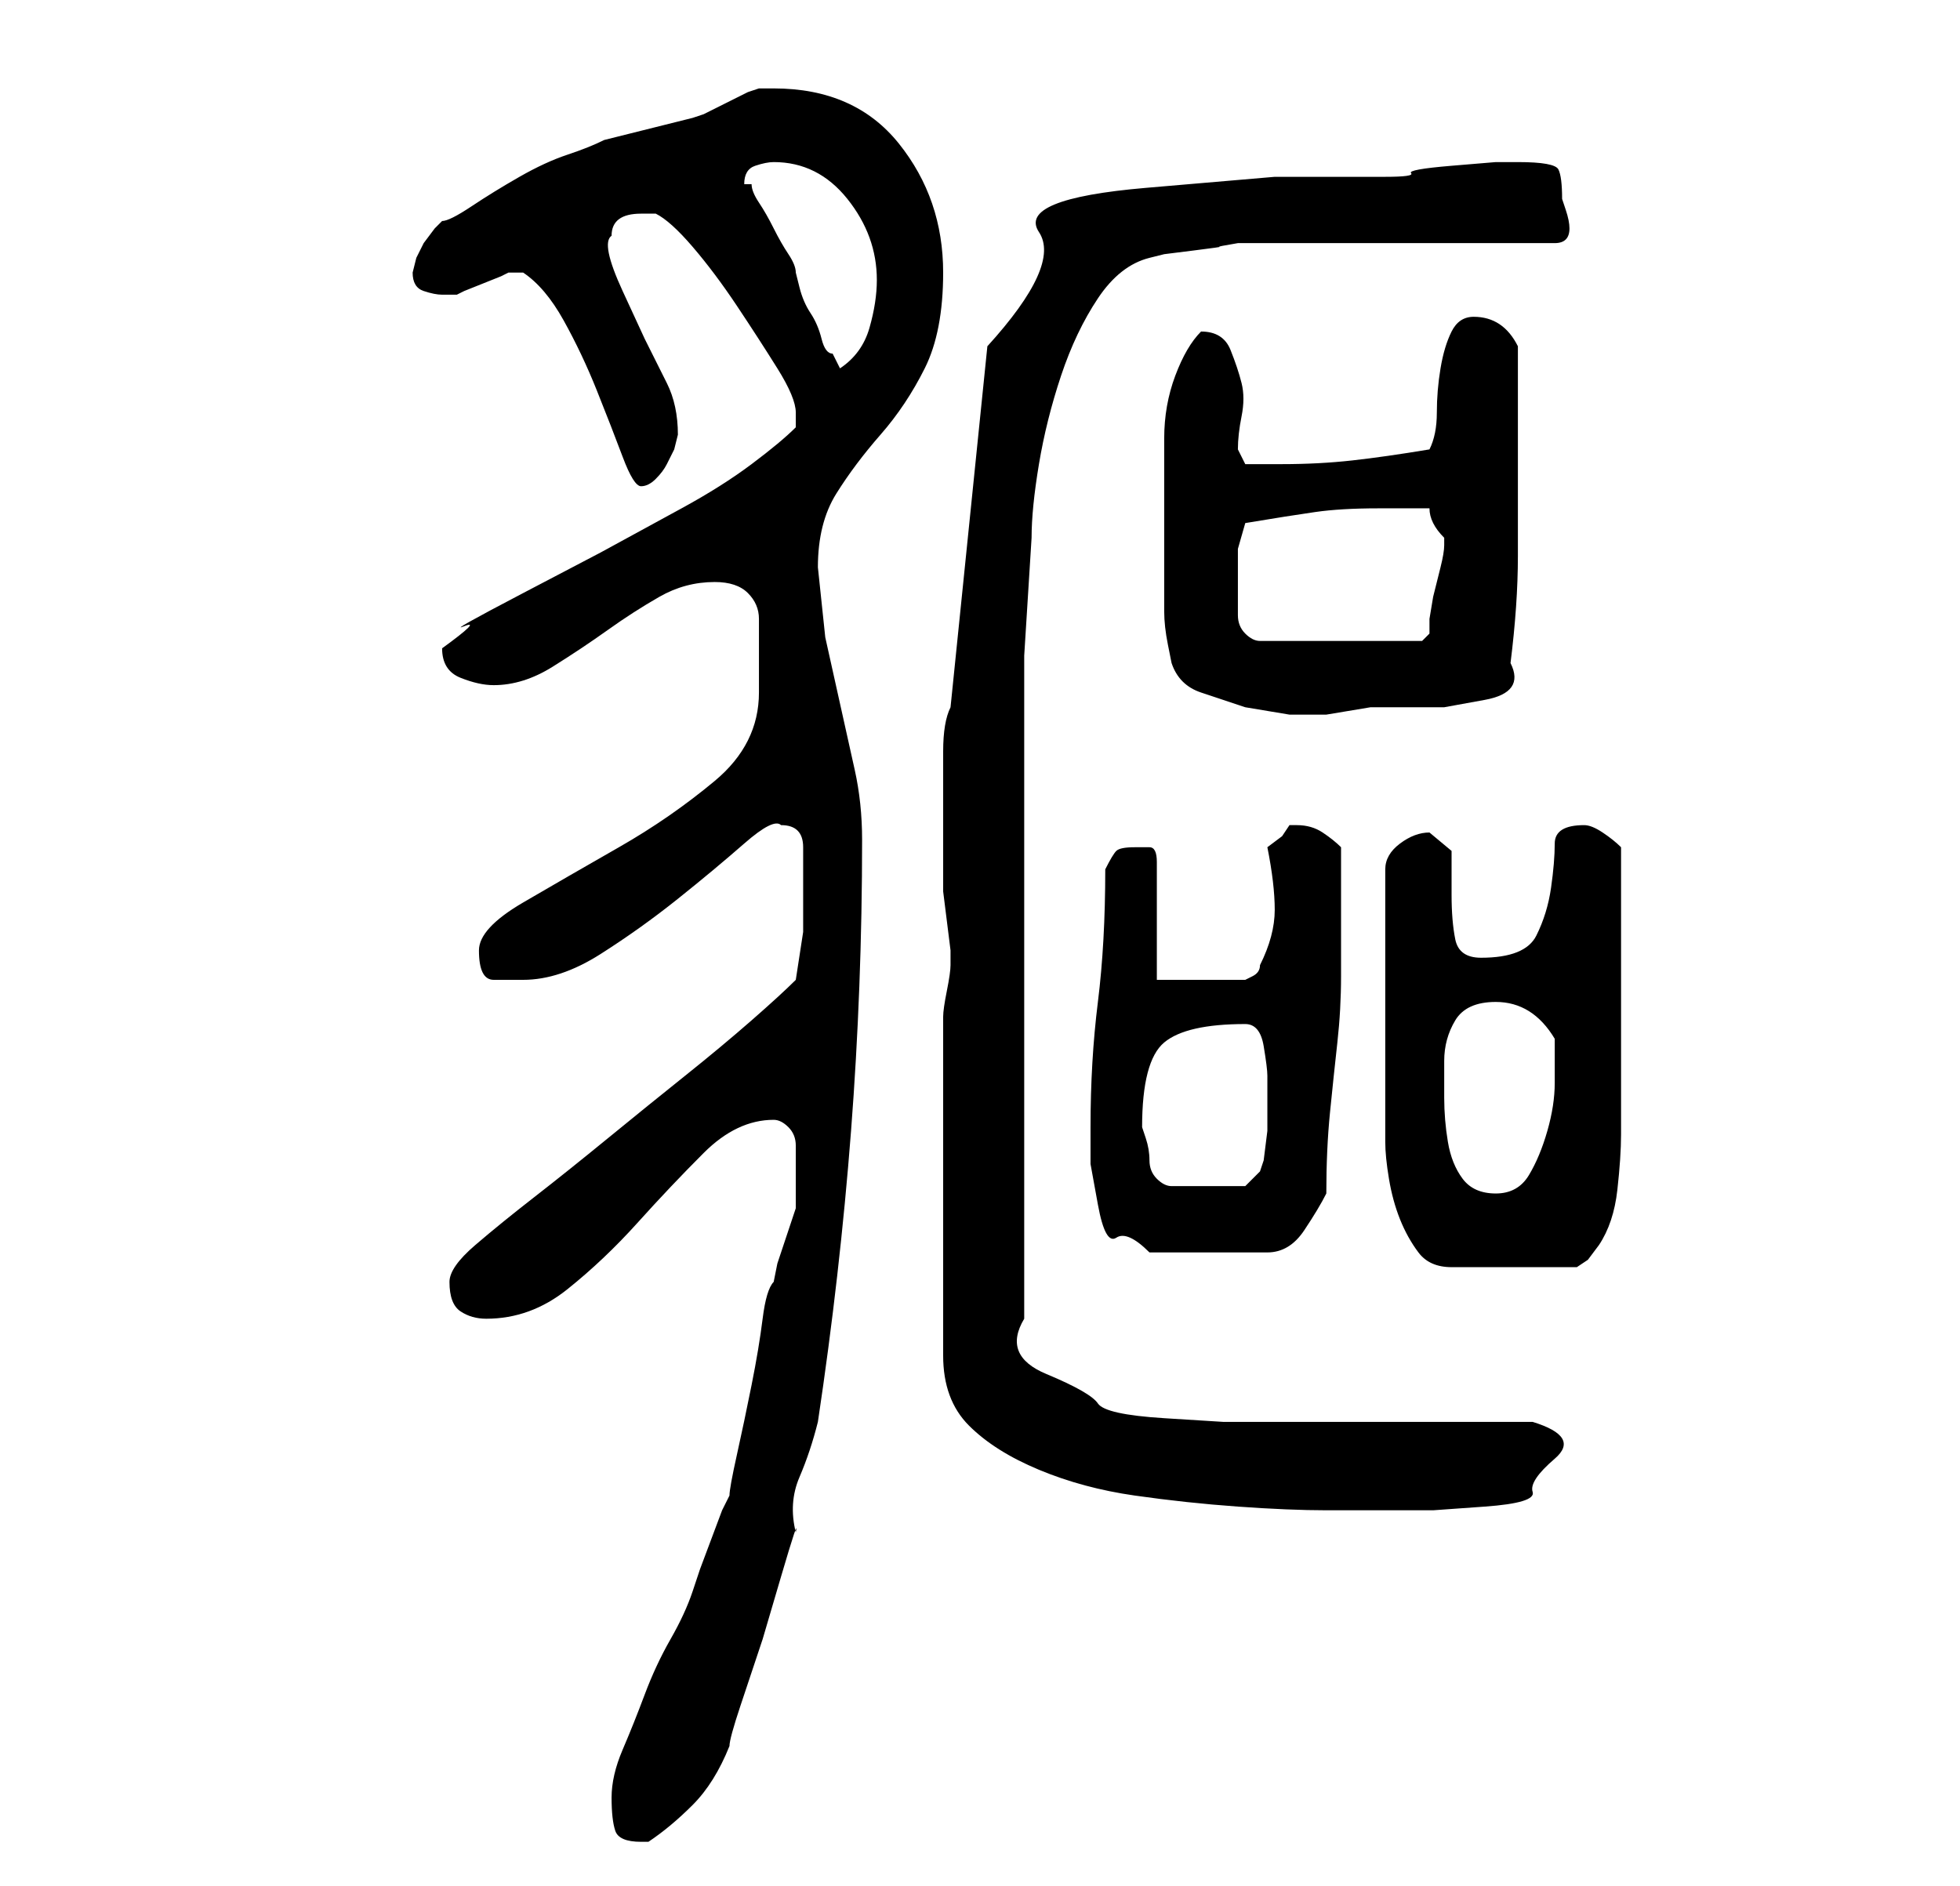 <?xml version="1.0" standalone="no"?>
<!DOCTYPE svg PUBLIC "-//W3C//DTD SVG 1.1//EN" "http://www.w3.org/Graphics/SVG/1.1/DTD/svg11.dtd" >
<svg xmlns="http://www.w3.org/2000/svg" xmlns:xlink="http://www.w3.org/1999/xlink" version="1.1" viewBox="-10 0 266 256">
   <path fill="currentColor"
d="M73 244q0 3 0.5 4.5t3.5 1.5h1q3 -2 6 -5t5 -8q0 -1 1.5 -5.5l3 -9t2.5 -8.5t2 -6q-1 -4 0.5 -7.5t2.5 -7.5q3 -20 4.5 -39.5t1.5 -39.5q0 -5 -1 -9.5l-2 -9l-2 -9t-1 -9.5q0 -6 2.5 -10t6 -8t6 -9t2.5 -13q0 -10 -6 -17.5t-17 -7.5h-2l-1.5 0.5t-3 1.5t-3 1.5l-1.5 0.5
l-2 0.5l-4 1l-4 1l-2 0.5q-2 1 -5 2t-6.5 3t-6.5 4t-4 2l-1 1t-1.5 2l-1 2t-0.5 2q0 2 1.5 2.5t2.5 0.5h2l1 -0.5t2.5 -1t2.5 -1l1 -0.5h1h1q3 2 5.5 6.5t4.5 9.5t3.5 9t2.5 4t2 -1t1.5 -2l1 -2t0.5 -2v0q0 -4 -1.5 -7l-3 -6t-3 -6.5t-1.5 -7.5q0 -3 4 -3h2q2 1 5 4.5t6 8
t5.5 8.5t2.5 6v1v1q-2 2 -6 5t-9.5 6l-11 6t-10.5 5.5t-8 4.5t-3 3q0 3 2.5 4t4.5 1q4 0 8 -2.5t7.5 -5t7 -4.5t7.5 -2q3 0 4.5 1.5t1.5 3.5v4.5v5.5q0 7 -6 12t-13 9t-13 7.5t-6 6.5q0 4 2 4h4q5 0 10.5 -3.5t10.5 -7.5t9 -7.5t5 -2.5q3 0 3 3v4v7.5t-1 6.5q-2 2 -6 5.5
t-9 7.5t-10.5 8.5t-10 8t-8 6.5t-3.5 5q0 3 1.5 4t3.5 1q6 0 11 -4t9.5 -9t9 -9.5t9.5 -4.5q1 0 2 1t1 2.5v2.5v3v2v1l-0.5 1.5l-1 3l-1 3t-0.5 2.5q-1 1 -1.5 5t-1.5 9t-2 9.5t-1 5.5l-1 2t-1.5 4t-1.5 4t-1 3q-1 3 -3 6.5t-3.5 7.5t-3 7.5t-1.5 6.5zM118 138v46
q0 6 3.5 9.5t9.5 6t13 3.5t14 1.5t12 0.5h9h5.5t7 -0.5t6.5 -2t3 -4.5t-3 -5h-8h-13h-12.5h-8.5t-8 -0.5t-9 -2t-7 -4t-3 -7.5v-36v-16v-19v-19t1 -16q0 -4 1 -10t3 -12t5 -10.5t7 -5.5l2 -0.5t4 -0.5t3.5 -0.5t2.5 -0.5h43q1 0 1.5 -0.5t0.5 -1.5t-0.5 -2.5l-0.5 -1.5
q0 -3 -0.5 -4t-5.5 -1h-3t-6 0.5t-5.5 1t-3.5 0.5h-15t-17.5 1.5t-14.5 6t-7 15.5l-5 49q-1 2 -1 6v7v9v3t0.5 4t0.5 4v2q0 1 -0.5 3.5t-0.5 3.5zM178 137v5v6v5v2q0 2 0.5 5t1.5 5.5t2.5 4.5t4.5 2h17l1.5 -1t1.5 -2q2 -3 2.5 -7.5t0.5 -7.5v-20v-19q-1 -1 -2.5 -2t-2.5 -1
q-4 0 -4 2.5t-0.5 6t-2 6.5t-7.5 3q-3 0 -3.5 -2.5t-0.5 -6v-6t-3 -2.5q-2 0 -4 1.5t-2 3.5v4v6v5v4zM138 153v5t1 5.5t2.5 4.5t4.5 2h16q3 0 5 -3t3 -5q0 -6 0.5 -11t1 -9.5t0.5 -9v-10.5v-7q-1 -1 -2.5 -2t-3.5 -1h-1l-1 1.5t-2 1.5q1 5 1 8.5t-2 7.5q0 1 -1 1.5l-1 0.5
h-12v-16q0 -2 -1 -2h-2q-2 0 -2.5 0.5t-1.5 2.5q0 10 -1 18t-1 17zM186 144q0 -3 1.5 -5.5t5.5 -2.5q5 0 8 5v6q0 3 -1 6.5t-2.5 6t-4.5 2.5t-4.5 -2t-2 -5t-0.5 -6v-5zM145 153q0 -9 3 -11.5t11 -2.5q2 0 2.5 3t0.5 4v3v4.5t-0.5 4l-0.5 1.5l-2 2h-10q-1 0 -2 -1t-1 -2.5
t-0.5 -3zM149 90q1 3 4 4l6 2t6 1h5l3 -0.5l3 -0.5h4.5h5.5t5.5 -1t3.5 -5q1 -8 1 -14.5v-14.5v-14q-2 -4 -6 -4q-2 0 -3 2t-1.5 5t-0.5 6t-1 5q-6 1 -10.5 1.5t-9.5 0.5h-3h-2l-1 -2q0 -2 0.5 -4.5t0 -4.5t-1.5 -4.5t-4 -2.5q-2 2 -3.5 6t-1.5 8.5v9v6.5v3v5q0 2 0.5 4.5z
M158 78v-3.5t1 -3.5q6 -1 9.5 -1.5t8.5 -0.5h3.5h3.5q0 1 0.5 2t1.5 2v0v1q0 1 -0.5 3l-1 4t-0.5 3v2l-0.5 0.5l-0.5 0.5h-22q-1 0 -2 -1t-1 -2.5v-3.5v-2zM91 25q0 -2 1.5 -2.5t2.5 -0.5q6 0 10 5t4 11q0 3 -1 6.5t-4 5.5l-0.5 -1l-0.5 -1q-1 0 -1.5 -2t-1.5 -3.5
t-1.5 -3.5l-0.5 -2q0 -1 -1 -2.5t-2 -3.5t-2 -3.5t-1 -2.5h-1z" />
</svg>
